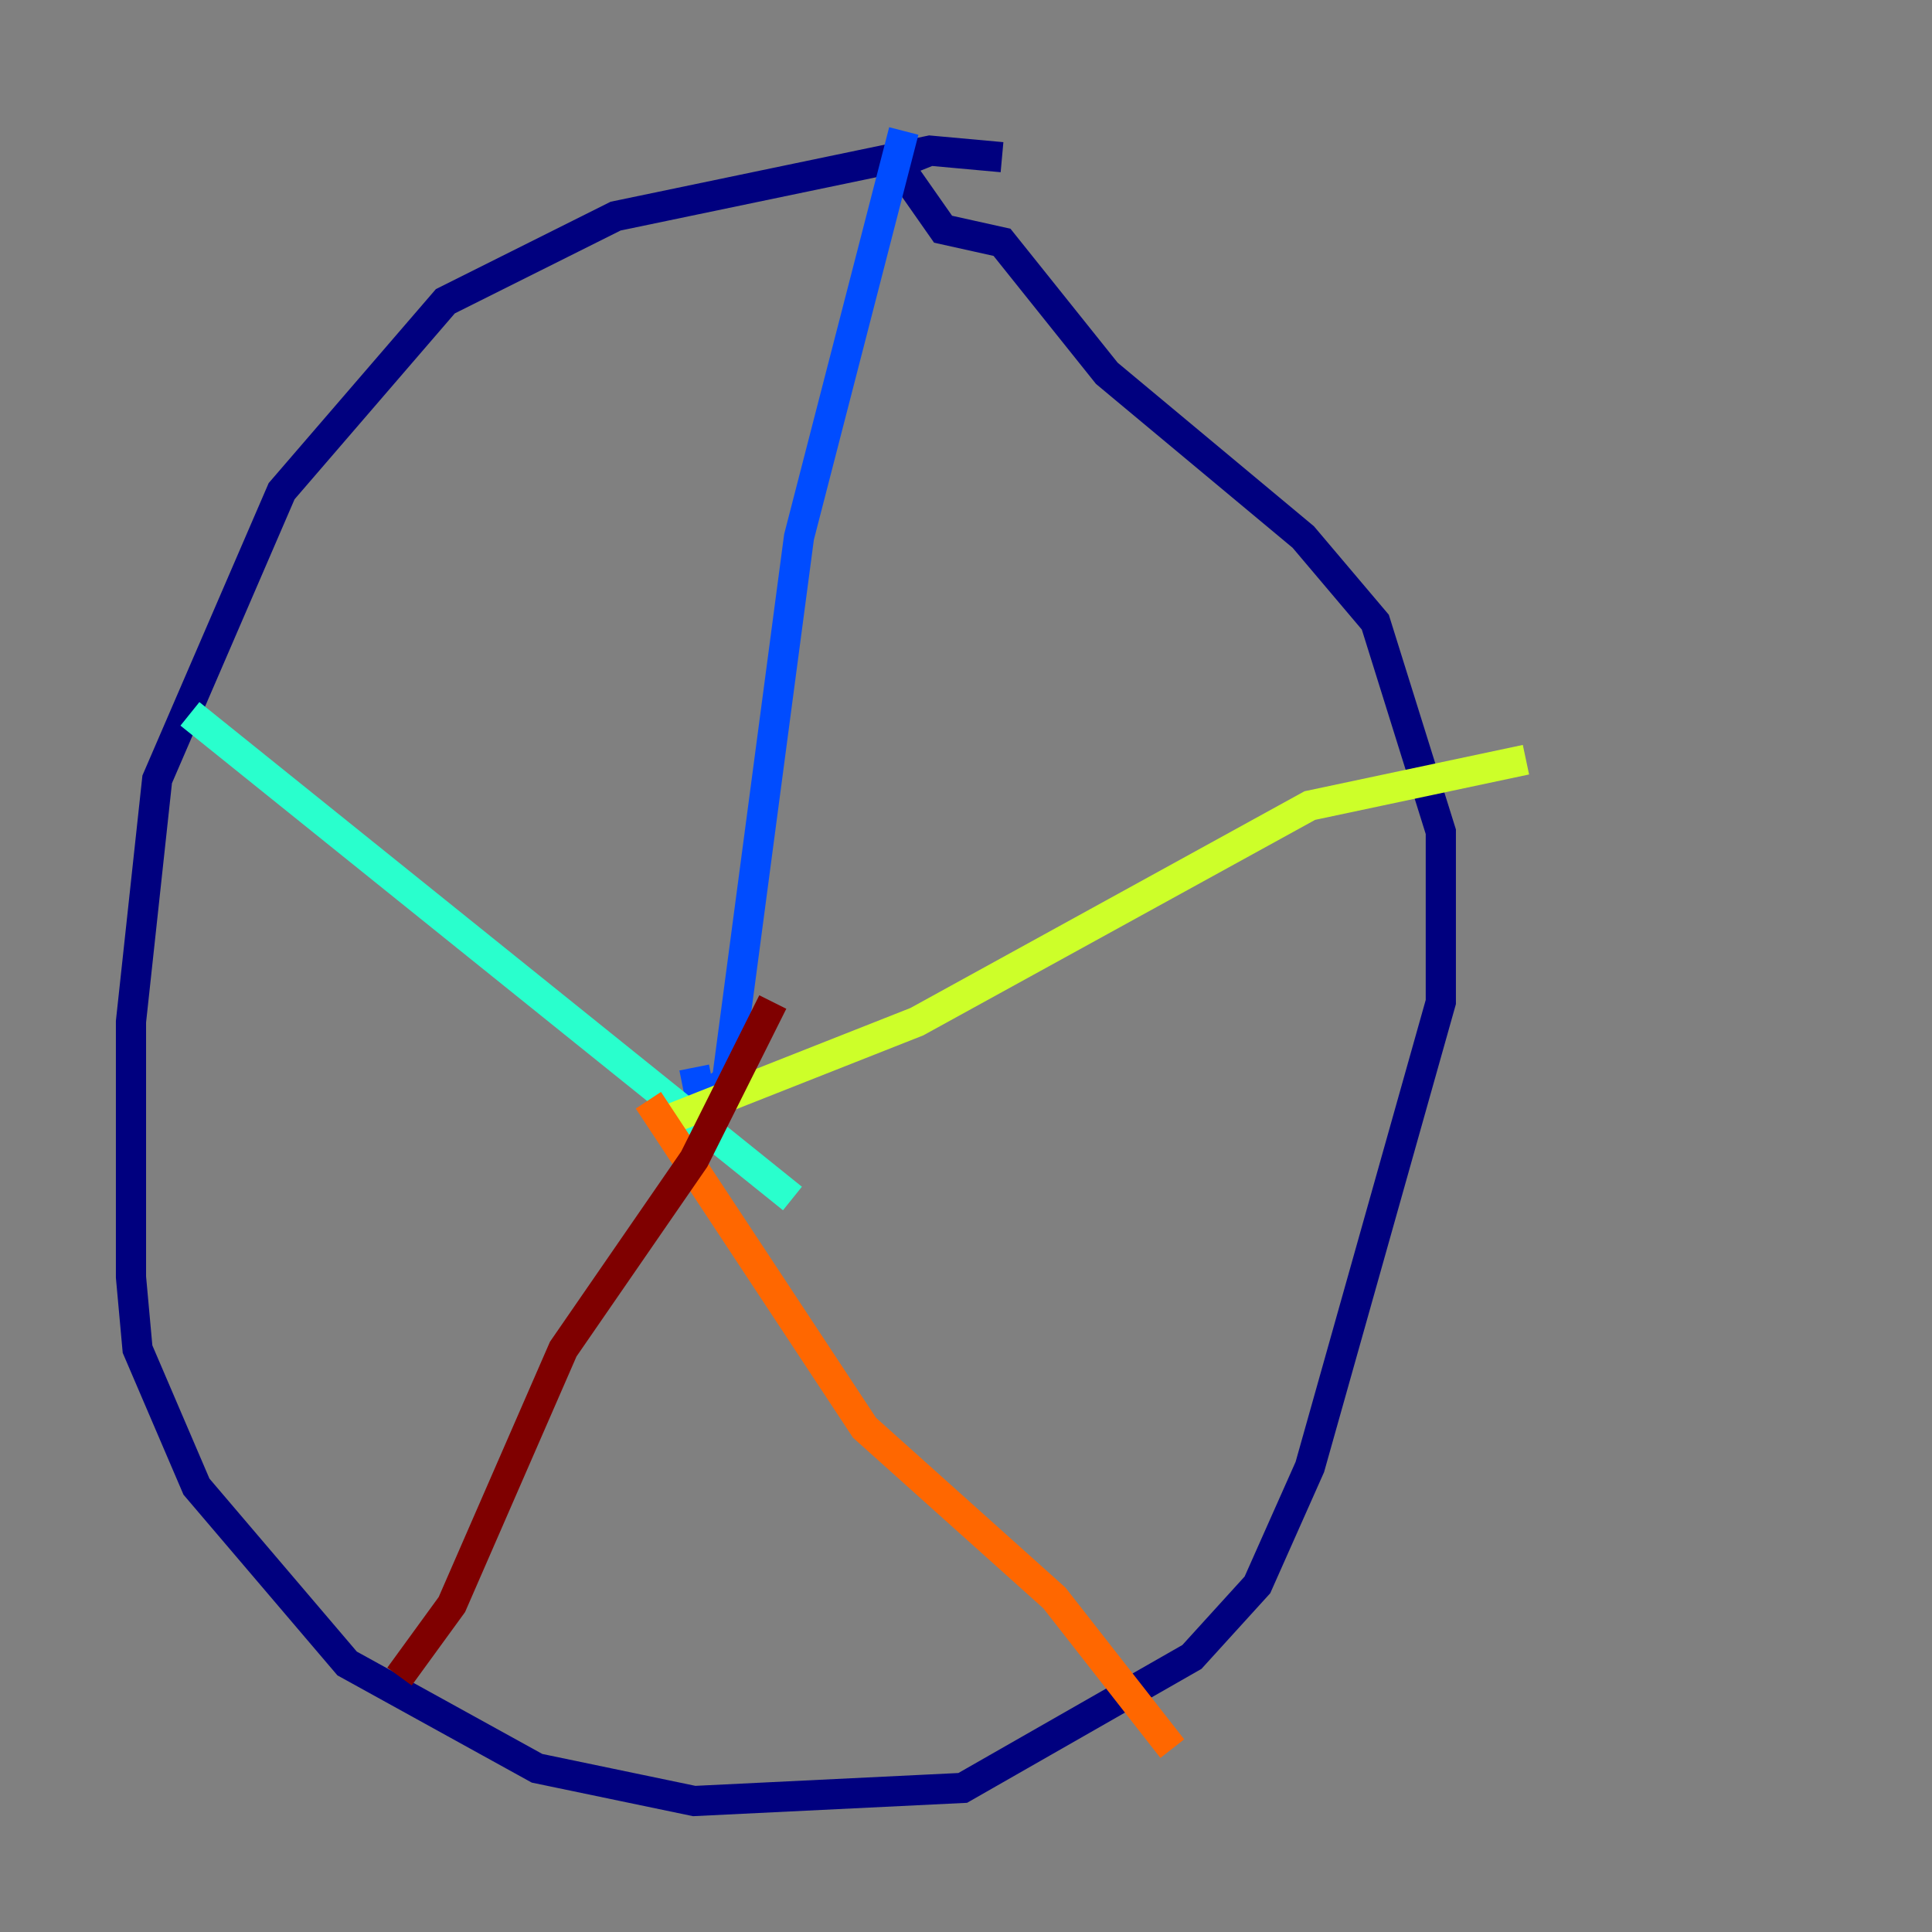 <?xml version="1.0" encoding="utf-8" ?>
<svg baseProfile="tiny" height="128" version="1.2" viewBox="0,0,128,128" width="128" xmlns="http://www.w3.org/2000/svg" xmlns:ev="http://www.w3.org/2001/xml-events" xmlns:xlink="http://www.w3.org/1999/xlink"><rect x="0" y="0" width="128" height="128" fill="#808080" stroke="none"/><defs /><polyline fill="none" points="66.386,10.414 61.614,9.98 40.786,14.319 29.505,19.959 18.658,32.542 10.414,51.634 8.678,67.688 8.678,84.61 9.112,89.383 13.017,98.495 22.997,110.21 35.58,117.153 45.993,119.322 63.783,118.454 78.969,109.776 83.308,105.003 86.78,97.193 95.458,66.386 95.458,55.105 91.119,41.22 86.346,35.58 73.329,24.732 66.386,16.054 62.481,15.186 59.444,10.848 61.614,9.98" stroke="#00007f" stroke-width="2" /><polyline fill="none" points="59.878,8.678 52.936,35.58 48.163,71.593 46.427,72.895 45.993,70.725" stroke="#004cff" stroke-width="2" /><polyline fill="none" points="12.583,47.295 52.502,79.403" stroke="#29ffcd" stroke-width="2" /><polyline fill="none" points="101.098,50.332 86.78,53.37 60.746,67.688 44.258,74.197" stroke="#cdff29" stroke-width="2" /><polyline fill="none" points="77.668,115.851 69.858,105.871 57.275,94.59 42.956,72.895" stroke="#ff6700" stroke-width="2" /><polyline fill="none" points="26.468,111.078 29.939,106.305 37.315,89.383 45.993,76.8 51.2,66.386" stroke="#7f0000" stroke-width="2" /></svg>